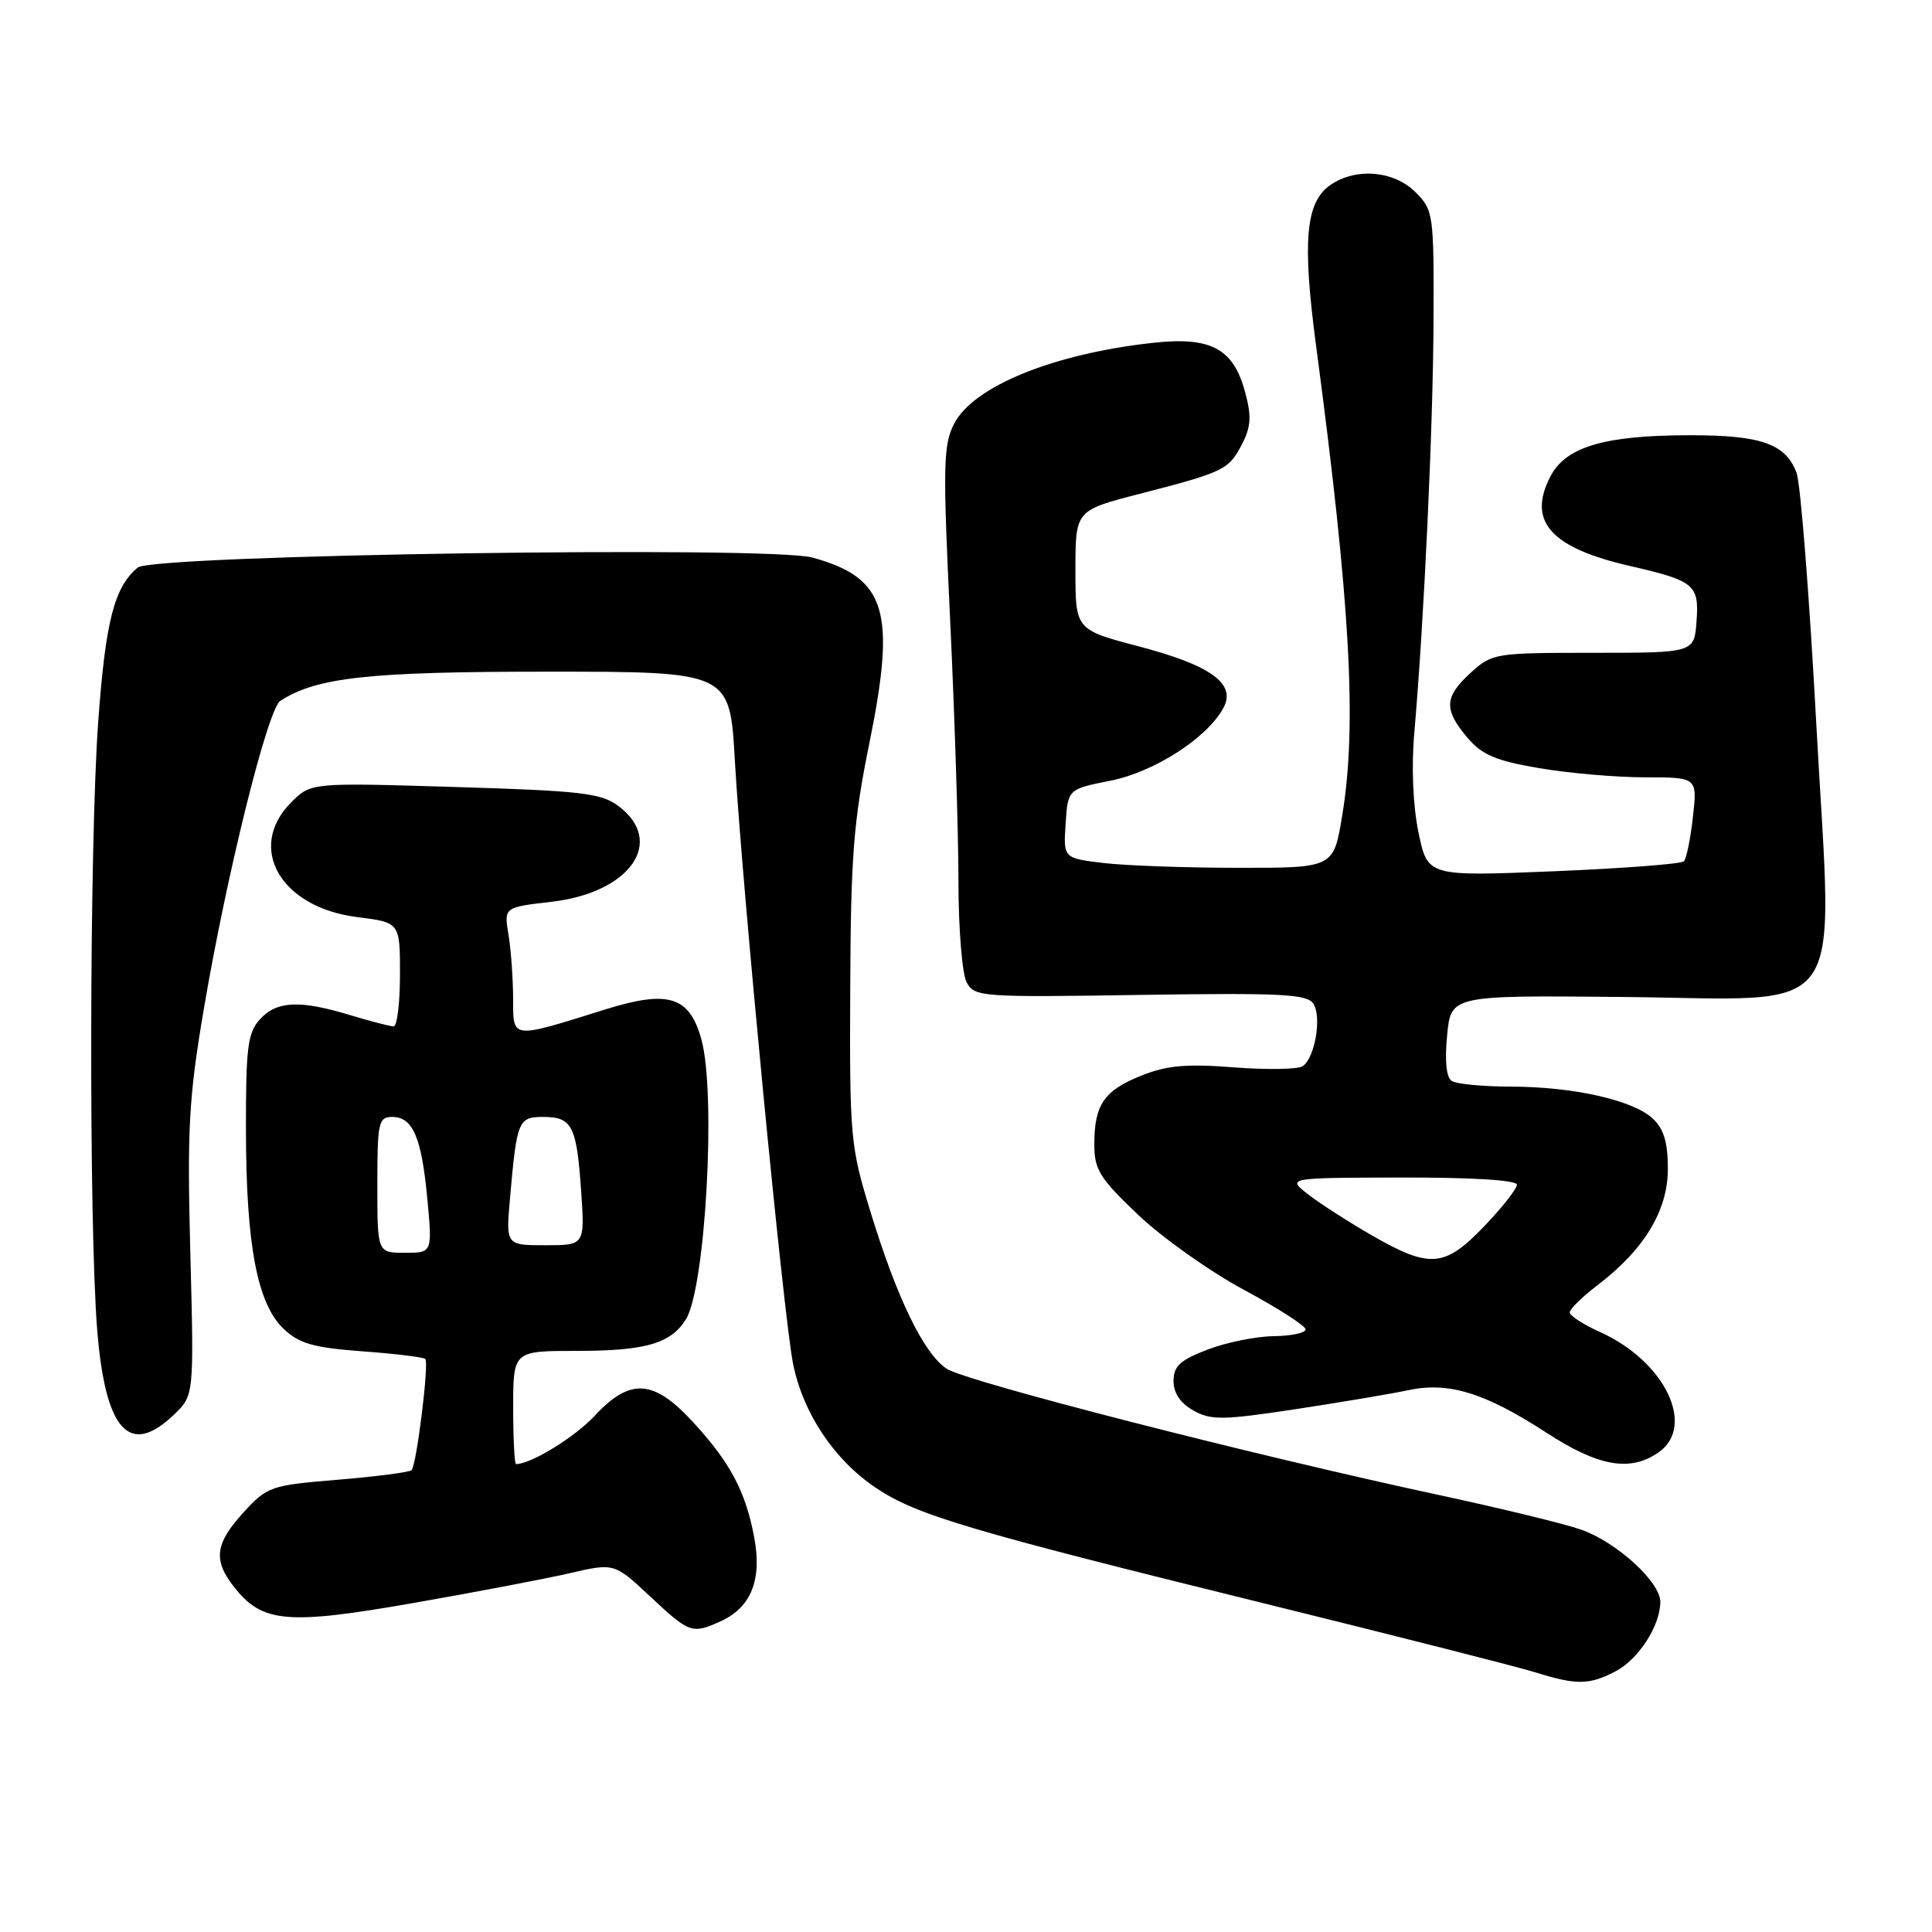 <?xml version="1.0" encoding="UTF-8" standalone="no"?>
<!DOCTYPE svg PUBLIC "-//W3C//DTD SVG 1.1//EN" "http://www.w3.org/Graphics/SVG/1.1/DTD/svg11.dtd" >
<svg xmlns="http://www.w3.org/2000/svg" xmlns:xlink="http://www.w3.org/1999/xlink" version="1.1" viewBox="0 0 256 256">
 <g >
 <path fill="currentColor"
d=" M 214.03 221.48 C 217.10 219.90 220.00 215.41 220.00 212.25 C 220.00 209.61 214.21 204.34 209.50 202.68 C 207.30 201.91 198.75 199.83 190.50 198.06 C 165.93 192.78 128.02 183.06 125.45 181.37 C 122.42 179.39 118.85 172.04 115.32 160.50 C 112.68 151.87 112.57 150.66 112.66 131.00 C 112.73 113.43 113.10 108.78 115.19 98.50 C 118.77 80.92 117.44 76.58 107.66 73.88 C 101.96 72.31 20.29 73.52 18.26 75.20 C 15.13 77.79 13.98 82.31 13.01 95.69 C 11.84 111.96 11.76 162.30 12.88 176.24 C 13.96 189.59 17.15 193.11 23.05 187.45 C 25.71 184.90 25.71 184.90 25.22 166.06 C 24.79 149.64 25.01 145.51 26.98 133.86 C 29.99 116.02 35.46 93.96 37.14 92.87 C 41.96 89.75 48.81 89.00 72.53 89.00 C 96.71 89.00 96.71 89.00 97.37 100.75 C 98.30 117.06 103.82 174.38 105.08 180.68 C 106.39 187.24 110.52 193.43 116.06 197.15 C 121.40 200.74 128.25 202.78 167.96 212.57 C 185.26 216.84 201.23 220.90 203.46 221.60 C 208.87 223.29 210.57 223.28 214.03 221.48 Z  M 95.53 214.81 C 99.53 212.98 100.99 209.32 99.94 203.73 C 98.80 197.62 96.76 193.78 91.79 188.39 C 86.60 182.76 83.50 182.56 78.83 187.57 C 76.16 190.44 70.36 194.00 68.38 194.00 C 68.17 194.00 68.00 190.62 68.00 186.50 C 68.00 179.00 68.00 179.00 76.45 179.00 C 85.53 179.00 88.87 178.03 90.88 174.83 C 93.49 170.63 94.92 144.86 92.93 137.70 C 91.35 132.01 88.56 131.15 80.22 133.75 C 67.59 137.70 68.00 137.75 67.99 132.27 C 67.98 129.65 67.71 125.86 67.38 123.86 C 66.77 120.22 66.77 120.22 73.09 119.49 C 83.54 118.28 88.25 111.49 81.91 106.78 C 79.65 105.09 76.96 104.78 60.27 104.28 C 41.21 103.70 41.21 103.70 38.60 106.30 C 32.60 112.31 37.16 120.25 47.33 121.52 C 53.00 122.23 53.00 122.23 53.00 129.12 C 53.00 132.90 52.62 136.00 52.16 136.00 C 51.70 136.00 49.11 135.33 46.41 134.51 C 39.72 132.48 36.65 132.62 34.44 135.07 C 32.81 136.86 32.57 138.81 32.59 149.82 C 32.61 165.03 34.10 172.80 37.61 176.11 C 39.68 178.05 41.58 178.58 48.06 179.06 C 52.41 179.38 56.15 179.84 56.36 180.07 C 56.87 180.63 55.19 194.14 54.54 194.80 C 54.26 195.08 49.87 195.65 44.78 196.07 C 35.86 196.81 35.42 196.96 32.27 200.40 C 28.49 204.53 28.21 206.72 31.02 210.29 C 34.74 215.03 38.03 215.33 54.58 212.44 C 62.79 211.01 72.17 209.22 75.44 208.47 C 81.39 207.09 81.39 207.09 86.15 211.54 C 91.37 216.43 91.71 216.55 95.53 214.81 Z  M 219.78 192.44 C 224.75 188.96 220.59 180.37 212.05 176.52 C 209.82 175.52 208.00 174.34 208.00 173.90 C 208.00 173.46 209.65 171.84 211.67 170.30 C 217.87 165.58 221.00 160.40 221.00 154.89 C 221.00 151.36 220.47 149.58 218.99 148.21 C 216.37 145.77 208.51 144.00 200.17 143.98 C 196.50 143.98 192.99 143.64 192.37 143.23 C 191.64 142.77 191.42 140.58 191.75 137.20 C 192.26 131.89 192.26 131.89 214.71 132.10 C 245.45 132.38 242.84 136.00 240.68 96.13 C 239.76 79.09 238.58 64.02 238.05 62.64 C 236.60 58.81 233.38 57.67 224.01 57.67 C 212.62 57.67 207.47 59.19 205.43 63.14 C 202.35 69.09 205.47 72.59 216.00 75.00 C 224.52 76.96 225.16 77.48 224.80 82.31 C 224.50 86.50 224.50 86.50 211.14 86.50 C 198.11 86.50 197.71 86.56 194.89 89.13 C 191.37 92.34 191.28 93.99 194.40 97.70 C 196.36 100.02 198.14 100.79 203.92 101.78 C 207.84 102.45 214.16 103.00 217.97 103.00 C 224.91 103.00 224.91 103.00 224.32 108.25 C 224.00 111.14 223.46 113.78 223.12 114.13 C 222.78 114.48 215.00 115.07 205.83 115.45 C 189.17 116.13 189.17 116.13 187.96 110.32 C 187.22 106.74 187.00 101.61 187.41 97.00 C 188.70 82.20 189.91 56.24 189.95 42.20 C 190.00 28.33 189.93 27.84 187.55 25.45 C 184.69 22.60 179.62 22.18 176.26 24.53 C 172.99 26.82 172.54 31.95 174.40 45.90 C 178.93 80.00 179.83 96.12 177.85 108.06 C 176.71 115.00 176.71 115.00 164.10 114.99 C 157.17 114.99 149.12 114.70 146.20 114.35 C 140.90 113.71 140.90 113.71 141.20 109.14 C 141.50 104.57 141.50 104.57 147.16 103.44 C 152.99 102.28 159.99 97.76 162.12 93.78 C 163.82 90.60 160.46 88.16 150.90 85.65 C 142.50 83.44 142.50 83.44 142.50 75.53 C 142.50 67.63 142.50 67.63 151.00 65.44 C 162.20 62.55 162.82 62.25 164.57 58.86 C 165.76 56.56 165.85 55.16 164.99 51.98 C 163.43 46.16 160.46 44.58 152.73 45.43 C 139.54 46.89 128.99 51.19 126.43 56.14 C 124.98 58.94 124.92 61.68 125.91 82.38 C 126.51 95.10 127.00 110.59 127.00 116.82 C 127.00 123.04 127.49 129.04 128.08 130.15 C 129.12 132.10 129.94 132.16 151.12 131.83 C 169.79 131.55 173.22 131.72 174.03 133.00 C 175.16 134.76 174.24 140.16 172.62 141.27 C 172.01 141.70 167.90 141.77 163.50 141.43 C 157.19 140.94 154.60 141.17 151.22 142.53 C 146.28 144.51 145.00 146.38 145.00 151.66 C 145.00 154.97 145.72 156.14 150.81 160.97 C 154.01 164.01 160.31 168.48 164.81 170.90 C 169.32 173.32 173.00 175.69 173.00 176.15 C 173.00 176.62 171.09 177.02 168.75 177.05 C 166.41 177.08 162.47 177.88 160.00 178.83 C 156.37 180.22 155.50 181.03 155.50 182.99 C 155.50 184.58 156.41 185.94 158.13 186.90 C 160.46 188.20 162.00 188.19 171.63 186.73 C 177.61 185.82 184.34 184.69 186.58 184.21 C 191.93 183.06 196.75 184.54 204.91 189.84 C 211.83 194.34 216.02 195.07 219.78 192.44 Z  M 50.00 157.00 C 50.00 148.72 50.16 148.00 51.96 148.00 C 54.71 148.00 55.86 150.69 56.63 158.90 C 57.29 166.00 57.29 166.00 53.64 166.00 C 50.00 166.00 50.00 166.00 50.00 157.00 Z  M 67.58 158.75 C 68.48 148.48 68.68 148.00 71.96 148.00 C 75.81 148.00 76.40 149.14 77.00 157.75 C 77.50 165.00 77.50 165.00 72.27 165.00 C 67.03 165.00 67.03 165.00 67.58 158.75 Z  M 181.86 163.74 C 178.76 161.96 174.93 159.50 173.36 158.28 C 170.50 156.06 170.50 156.06 185.75 156.03 C 195.09 156.01 201.00 156.38 201.00 156.98 C 201.00 157.52 199.05 160.00 196.67 162.48 C 191.44 167.95 189.48 168.11 181.86 163.74 Z "/>
</g>
</svg>